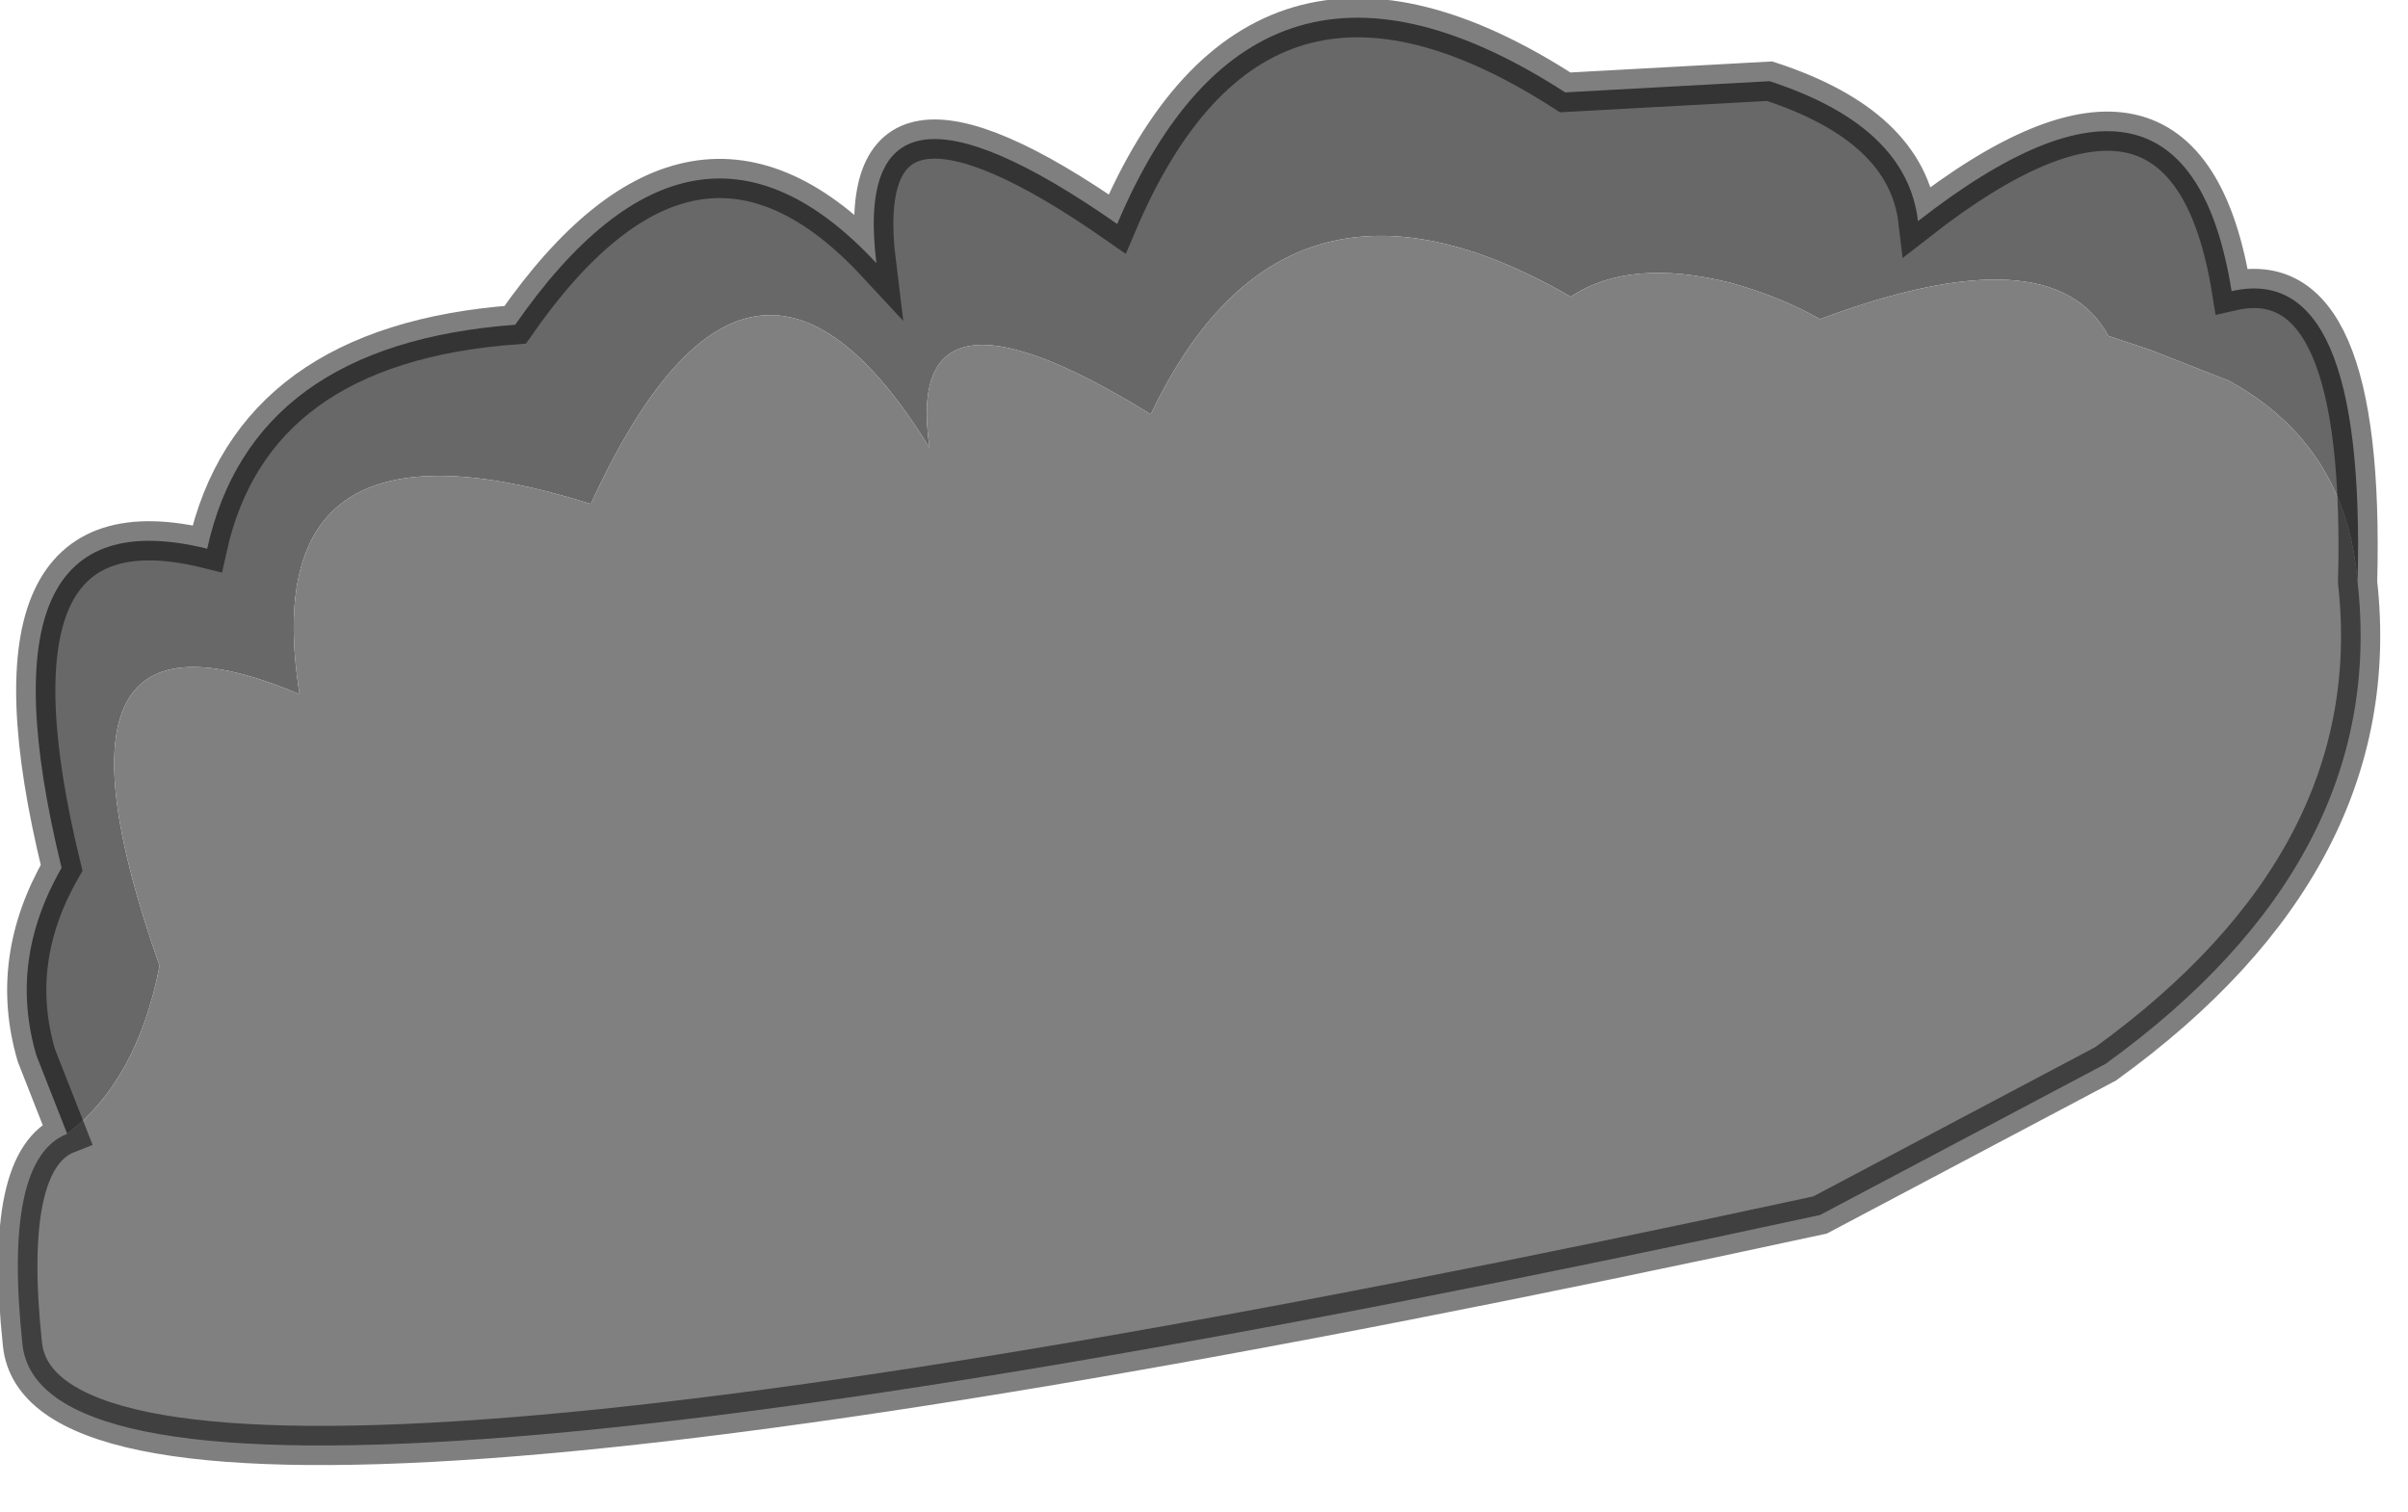<?xml version="1.0" encoding="utf-8"?>
<svg version="1.1" id="Layer_1"
xmlns="http://www.w3.org/2000/svg"
xmlns:xlink="http://www.w3.org/1999/xlink"
width="43px" height="27px"
xml:space="preserve">
<g id="PathID_3627" transform="matrix(1, 0, 0, 1, 0.3, 0.3)">
<path style="fill:#696868;fill-opacity:1" d="M0.35 18.55Q-0.15 16.85 0.8 15.2Q-0.85 8.45 3.4 9.5Q4.2 5.85 8.9 5.5Q12.1 0.9 15.35 4.4Q14.85 0.35 19.65 3.7Q22.15 -2.2 27.65 1.35L31.3 1.15Q33.75 1.95 33.95 3.65Q38.75 -0.1 39.55 4.9Q41.95 4.35 41.8 10.1Q41.6 7.65 39.5 6.5L38.1 5.95L37.35 5.7Q36.35 3.85 32.2 5.4Q31.5 5 30.6 4.75Q28.8 4.3 27.75 5Q22.65 2.05 20.25 7.1Q15.8 4.35 16.3 7.7Q13.1 2.5 10.25 8.7Q4.2 6.8 5.05 12.1Q0.1 10 2.55 16.95Q2.15 19 0.9 19.95L0.35 18.55" />
<path style="fill:#808080;fill-opacity:1" d="M37.3 18.7L32.2 21.4Q0.55 28.25 0.1 23.7Q-0.25 20.4 0.9 19.95Q2.15 19 2.55 16.95Q0.1 10 5.05 12.1Q4.2 6.8 10.25 8.7Q13.1 2.5 16.3 7.7Q15.8 4.35 20.25 7.1Q22.65 2.05 27.75 5Q28.8 4.3 30.6 4.75Q31.5 5 32.2 5.4Q36.35 3.85 37.35 5.7L38.1 5.95L39.5 6.5Q41.6 7.65 41.8 10.1Q42.35 15.05 37.3 18.7" />
<path style="fill:none;stroke-width:0.7;stroke-linecap:round;stroke-linejoin:miter;stroke-miterlimit:5;stroke:#000000;stroke-opacity:0.502" d="M41.8 10.1Q41.95 4.35 39.55 4.9Q38.75 -0.1 33.95 3.65Q33.75 1.95 31.3 1.15L27.65 1.35Q22.15 -2.2 19.65 3.7Q14.85 0.35 15.35 4.4Q12.1 0.9 8.9 5.5Q4.2 5.85 3.4 9.5Q-0.85 8.45 0.8 15.2Q-0.15 16.85 0.35 18.55L0.9 19.95Q-0.25 20.4 0.1 23.7Q0.55 28.25 32.2 21.4L37.3 18.7Q42.35 15.05 41.8 10.1z" />
</g>
</svg>
